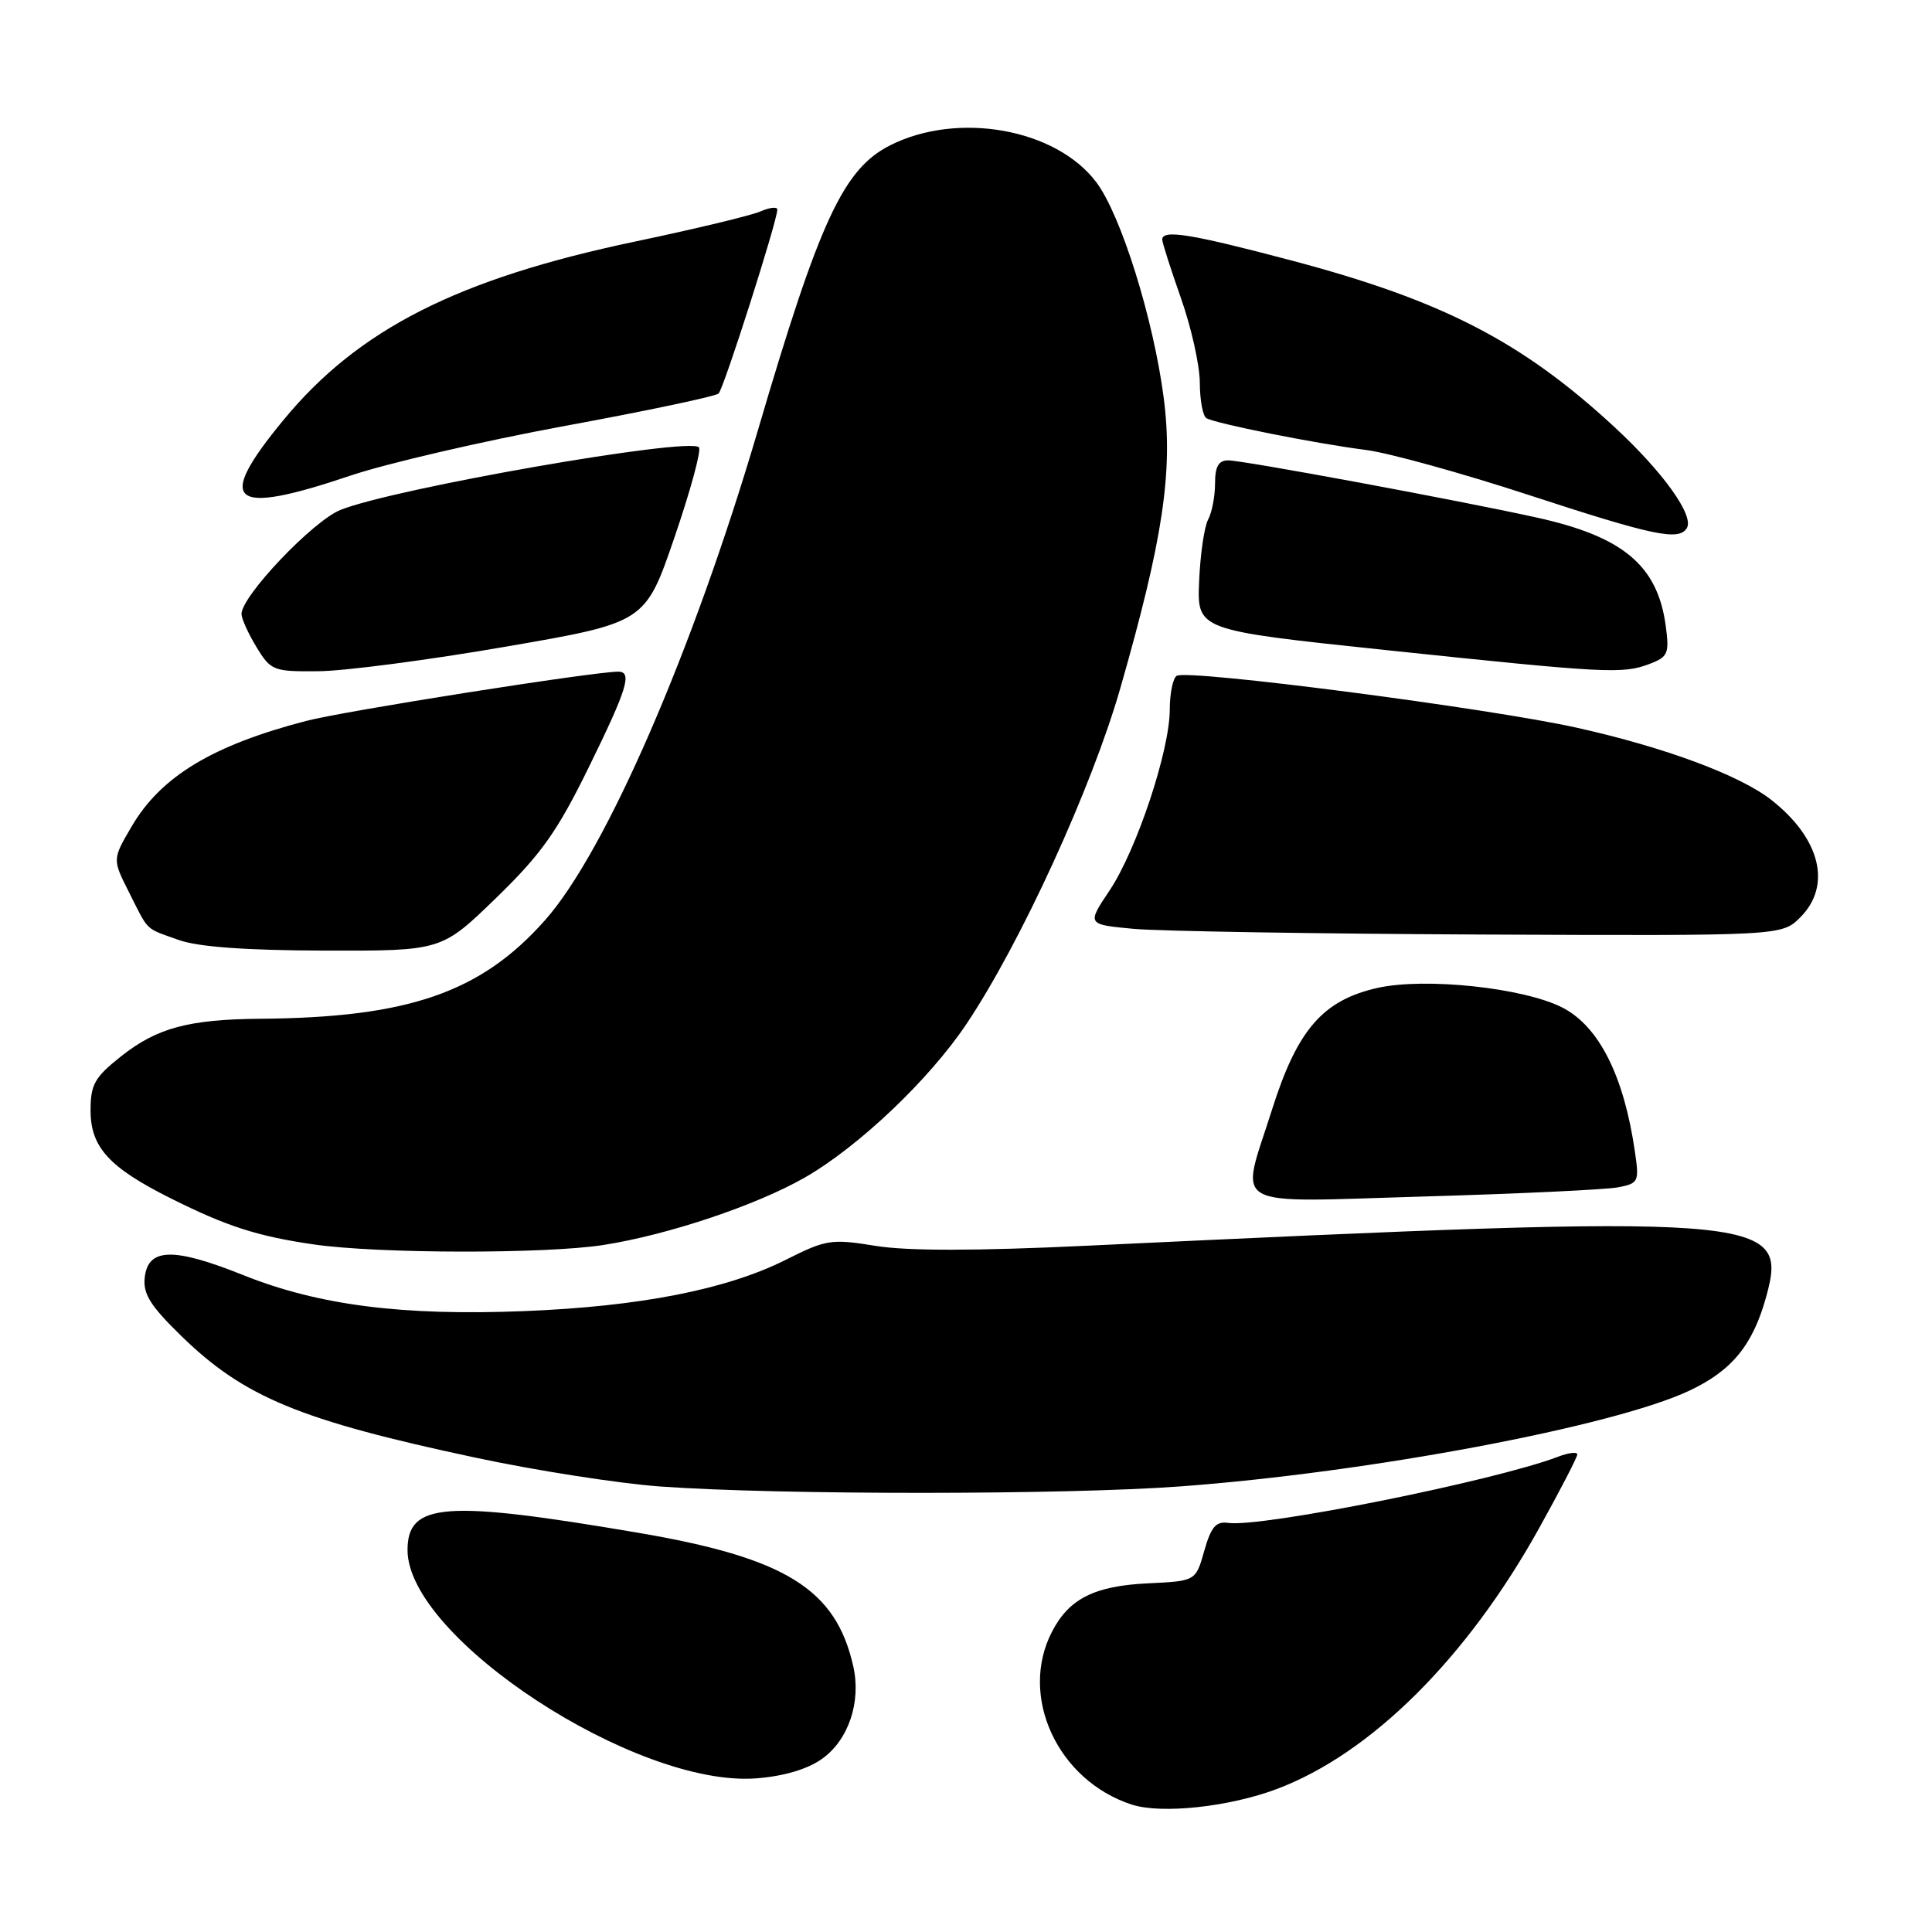 <?xml version="1.0" encoding="UTF-8" standalone="no"?>
<!DOCTYPE svg PUBLIC "-//W3C//DTD SVG 1.1//EN" "http://www.w3.org/Graphics/SVG/1.1/DTD/svg11.dtd" >
<svg xmlns="http://www.w3.org/2000/svg" xmlns:xlink="http://www.w3.org/1999/xlink" version="1.1" viewBox="0 0 256 256">
 <g >
 <path fill="currentColor"
d=" M 169.22 237.04 C 181.70 232.33 194.41 219.68 203.97 202.44 C 206.74 197.46 209.00 193.08 209.00 192.72 C 209.00 192.35 207.83 192.49 206.41 193.04 C 197.98 196.24 167.13 202.43 162.73 201.79 C 161.12 201.56 160.47 202.33 159.57 205.50 C 158.44 209.50 158.44 209.50 152.11 209.80 C 145.02 210.14 141.65 211.83 139.39 216.22 C 134.98 224.75 140.12 235.90 149.94 239.11 C 153.88 240.40 162.89 239.43 169.22 237.04 Z  M 108.92 233.06 C 112.44 230.55 114.13 225.52 113.06 220.78 C 110.75 210.54 104.10 206.42 84.50 203.09 C 58.92 198.74 54.00 199.11 54.00 205.39 C 54.00 217.03 84.30 236.87 100.21 235.64 C 103.87 235.36 106.99 234.43 108.92 233.06 Z  M 156.50 196.95 C 181.42 195.10 213.74 189.02 223.83 184.28 C 229.50 181.62 232.28 178.21 234.05 171.75 C 236.99 161.01 234.11 160.80 143.91 165.07 C 129.35 165.76 120.29 165.77 116.06 165.09 C 110.14 164.13 109.47 164.24 104.14 166.92 C 96.31 170.86 84.80 173.12 69.44 173.73 C 53.28 174.37 42.21 172.95 32.26 168.97 C 23.00 165.26 19.63 165.33 19.18 169.25 C 18.93 171.45 19.90 173.00 24.03 177.03 C 32.35 185.13 39.71 188.18 62.97 193.14 C 70.96 194.85 82.00 196.57 87.50 196.97 C 103.26 198.10 141.14 198.09 156.50 196.95 Z  M 80.00 164.96 C 88.59 163.61 100.26 159.69 106.66 156.02 C 113.77 151.94 123.14 143.04 128.07 135.67 C 135.21 125.01 144.68 104.35 148.45 91.18 C 154.11 71.45 155.46 62.46 154.20 52.73 C 152.84 42.26 148.54 28.48 145.26 24.14 C 139.92 17.05 126.93 14.73 117.96 19.25 C 111.76 22.38 108.61 29.17 100.43 57.00 C 91.83 86.23 80.27 112.86 72.22 121.93 C 63.73 131.51 54.12 134.84 34.50 134.99 C 24.99 135.07 20.80 136.20 16.04 139.97 C 12.54 142.74 12.00 143.70 12.00 147.13 C 12.00 152.01 14.44 154.69 22.63 158.79 C 30.05 162.50 34.08 163.80 41.55 164.89 C 50.04 166.13 72.34 166.17 80.00 164.96 Z  M 214.37 157.33 C 217.11 156.81 217.22 156.60 216.64 152.64 C 215.19 142.59 211.90 136.03 207.05 133.52 C 201.94 130.89 188.87 129.49 182.54 130.90 C 175.29 132.53 171.90 136.43 168.55 147.03 C 164.31 160.45 162.30 159.30 188.75 158.54 C 201.26 158.18 212.79 157.63 214.37 157.33 Z  M 65.74 118.98 C 71.71 113.19 73.84 110.18 77.98 101.74 C 83.11 91.29 83.82 89.00 81.92 89.00 C 78.64 89.00 45.59 94.21 40.56 95.53 C 28.15 98.76 21.32 102.89 17.45 109.50 C 14.89 113.86 14.89 113.86 17.07 118.18 C 19.76 123.53 19.15 122.93 23.68 124.55 C 26.25 125.47 32.55 125.93 43.00 125.96 C 58.51 126.00 58.51 126.00 65.74 118.98 Z  M 238.55 121.55 C 242.75 117.34 241.22 111.11 234.73 106.01 C 230.57 102.73 220.61 99.03 209.00 96.44 C 197.36 93.84 157.38 88.65 155.92 89.55 C 155.42 89.86 155.00 91.87 155.00 94.01 C 155.00 99.45 150.61 112.63 147.02 118.00 C 144.01 122.50 144.01 122.50 150.25 123.08 C 153.69 123.39 174.41 123.73 196.30 123.83 C 236.09 124.00 236.09 124.00 238.55 121.55 Z  M 67.00 85.69 C 85.50 82.50 85.50 82.50 89.37 71.21 C 91.50 64.99 92.96 59.62 92.61 59.27 C 91.23 57.90 52.28 64.70 45.13 67.56 C 41.46 69.03 32.00 78.98 32.00 81.36 C 32.01 81.99 32.90 83.96 33.99 85.75 C 35.89 88.87 36.22 89.00 42.24 88.94 C 45.68 88.91 56.83 87.45 67.00 85.69 Z  M 218.56 87.98 C 221.02 87.04 221.21 86.60 220.72 82.94 C 219.64 74.92 215.08 71.10 203.59 68.57 C 193.00 66.24 164.76 61.01 162.75 61.00 C 161.46 61.00 161.00 61.81 161.00 64.07 C 161.00 65.75 160.59 67.91 160.08 68.85 C 159.57 69.80 159.04 73.48 158.89 77.04 C 158.62 83.50 158.62 83.50 183.56 86.13 C 212.82 89.21 215.01 89.33 218.56 87.98 Z  M 223.51 69.98 C 224.52 68.35 220.40 62.58 213.95 56.61 C 201.69 45.26 191.14 39.82 171.18 34.53 C 157.77 30.98 154.00 30.37 154.00 31.75 C 154.01 32.16 155.12 35.65 156.48 39.50 C 157.84 43.35 158.97 48.39 158.98 50.69 C 158.99 53.00 159.38 55.11 159.84 55.40 C 160.98 56.11 174.31 58.77 180.98 59.62 C 183.99 60.00 193.67 62.68 202.48 65.56 C 219.11 71.00 222.45 71.70 223.51 69.98 Z  M 46.41 63.03 C 51.25 61.40 64.04 58.43 74.85 56.44 C 85.66 54.45 94.82 52.52 95.22 52.14 C 95.90 51.49 102.99 29.29 103.00 27.77 C 103.00 27.37 101.99 27.48 100.75 28.02 C 99.51 28.56 92.04 30.35 84.14 32.01 C 60.63 36.95 47.48 43.63 37.59 55.62 C 28.44 66.70 30.48 68.41 46.41 63.03 Z "/>
</g>
</svg>
